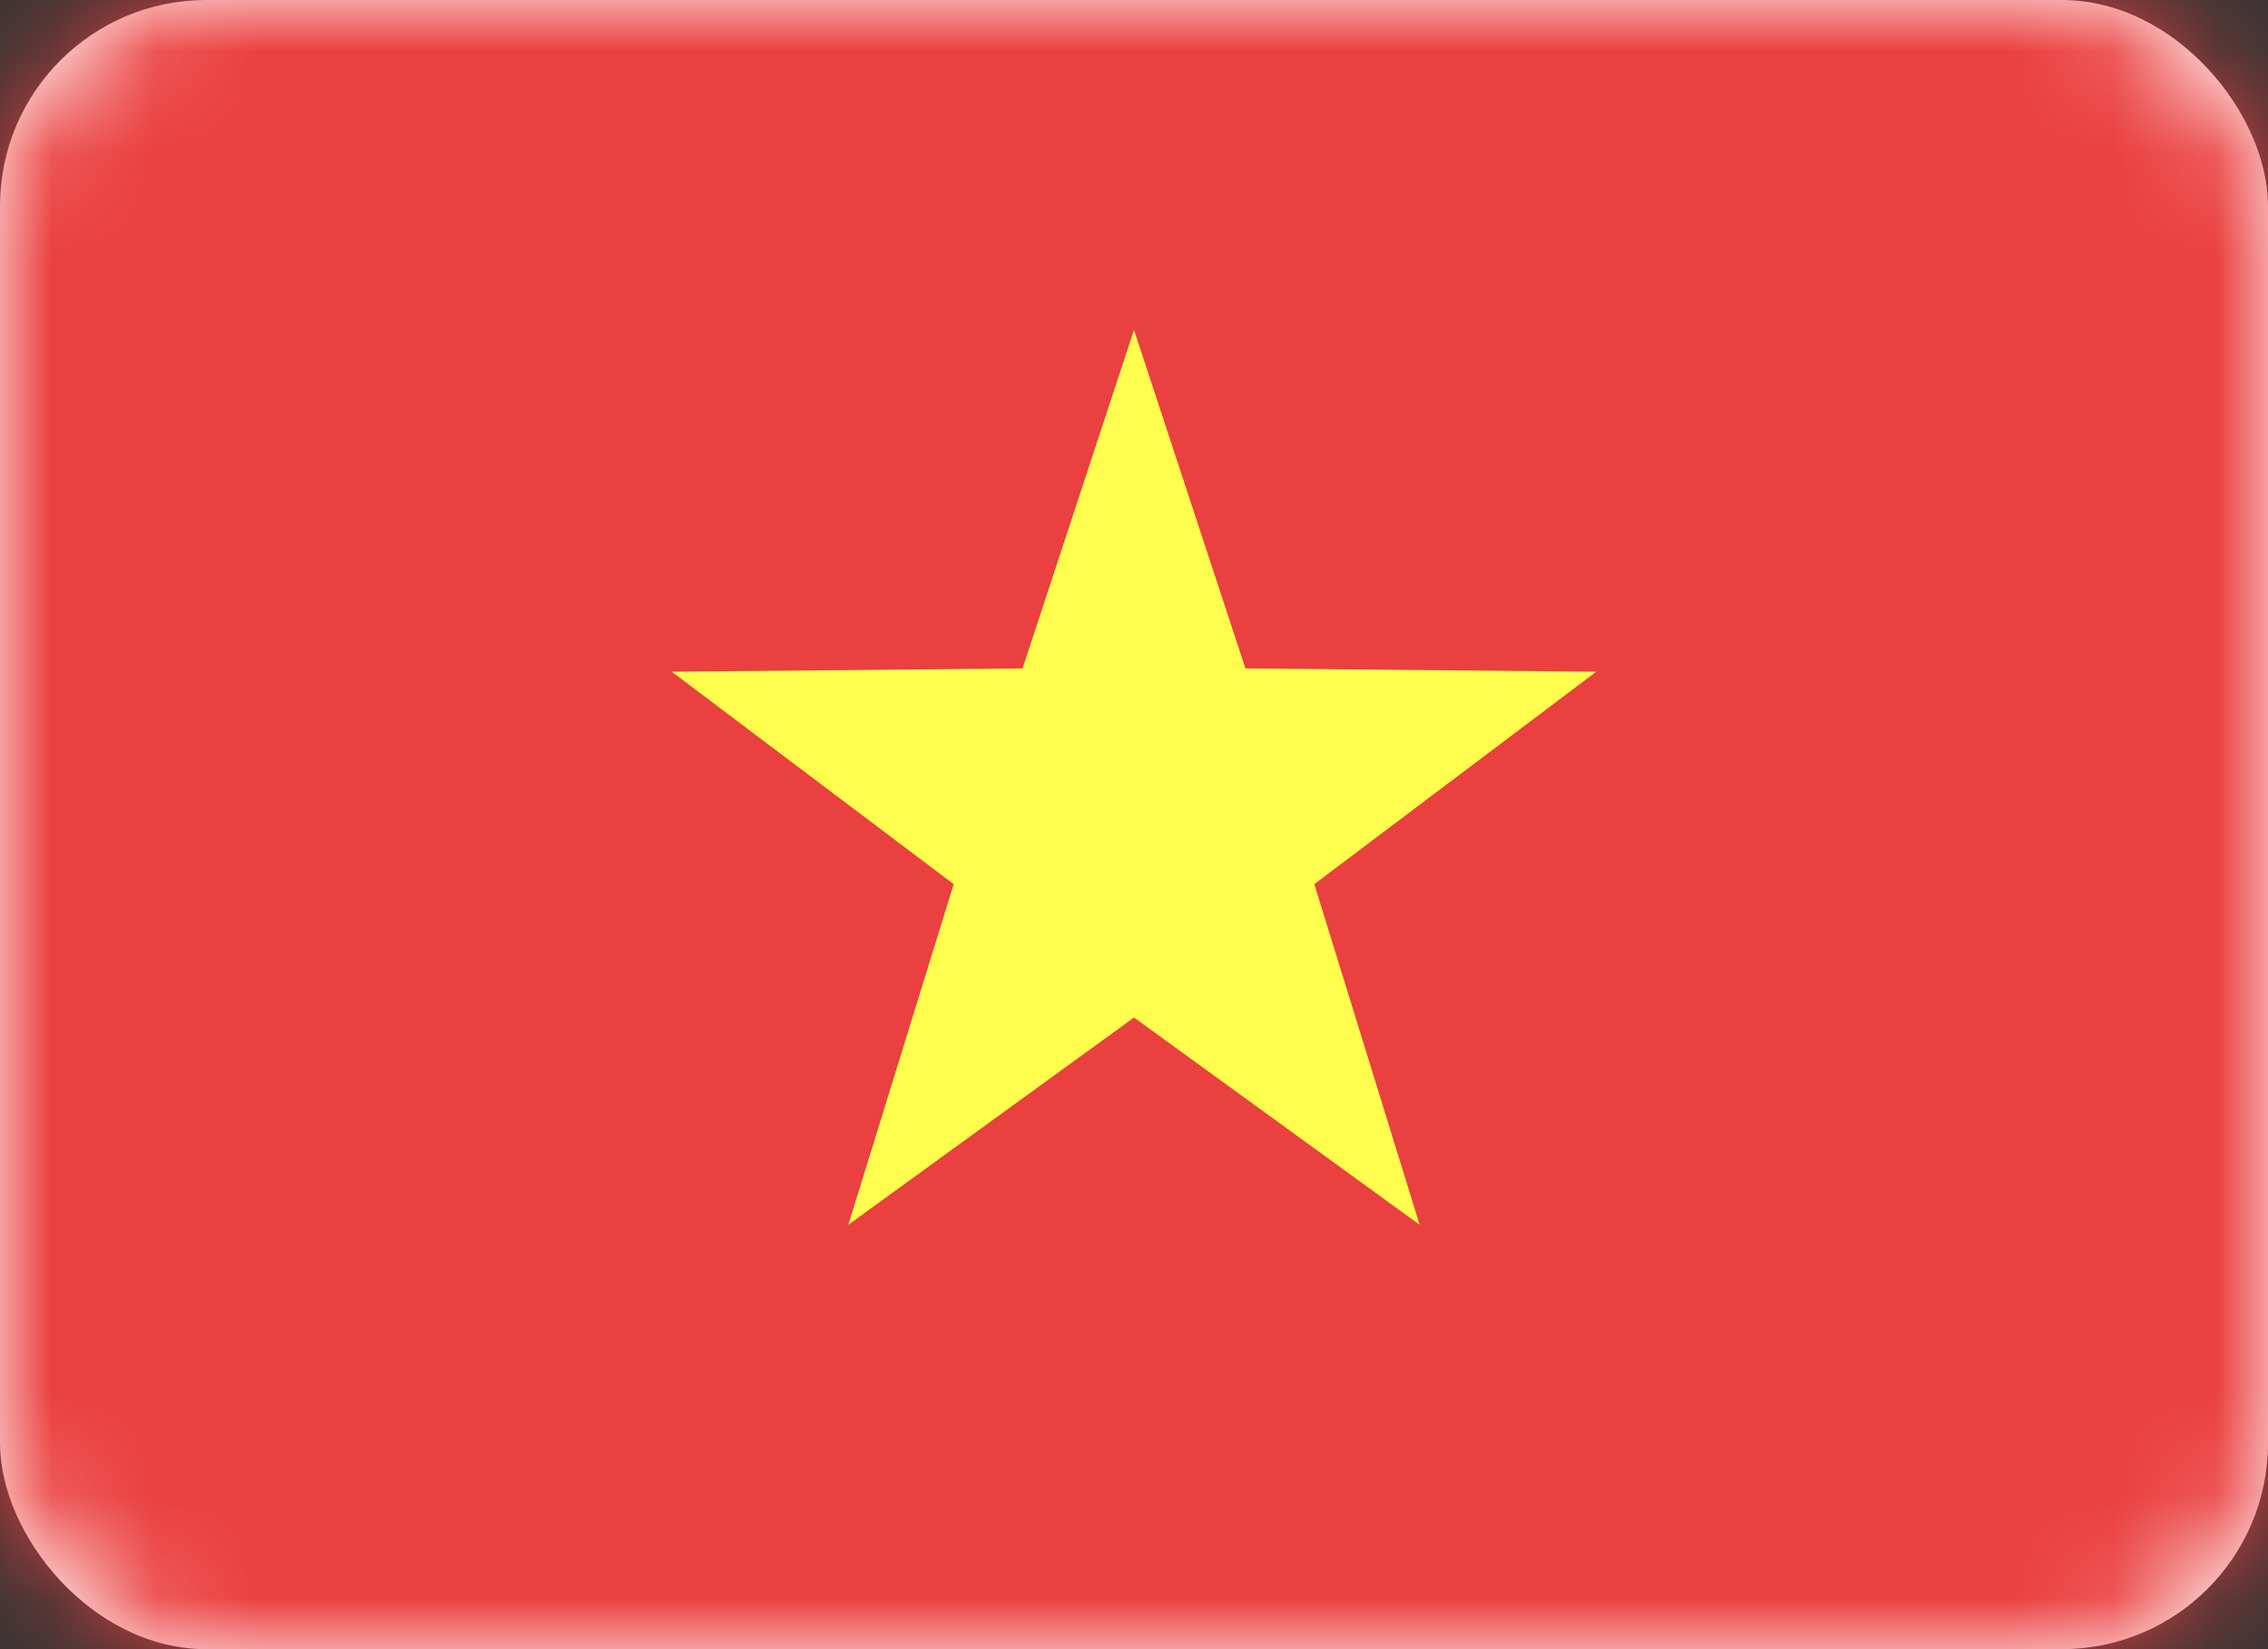 <svg width="22" height="16" viewBox="0 0 22 16" fill="none" xmlns="http://www.w3.org/2000/svg">
<rect x="0" y="0" width="22" height="16" fill="#333333" stroke="none"/>
<rect width="22" height="16" rx="2" fill="white"/>
<mask id="mask0_401_5007" style="mask-type:alpha" maskUnits="userSpaceOnUse" x="0" y="0" width="22" height="16">
<rect width="22" height="16" rx="2" fill="white"/>
</mask>
<g mask="url(#mask0_401_5007)">
<rect width="22" height="16" fill="#EA403F"/>
<path fill-rule="evenodd" clip-rule="evenodd" d="M11 9.872L8.229 11.883L9.251 8.578L6.516 6.517L9.919 6.485L11 3.2L12.081 6.485L15.484 6.517L12.749 8.578L13.771 11.883L11 9.872Z" fill="#FFFE4E"/>
</g>
</svg>
